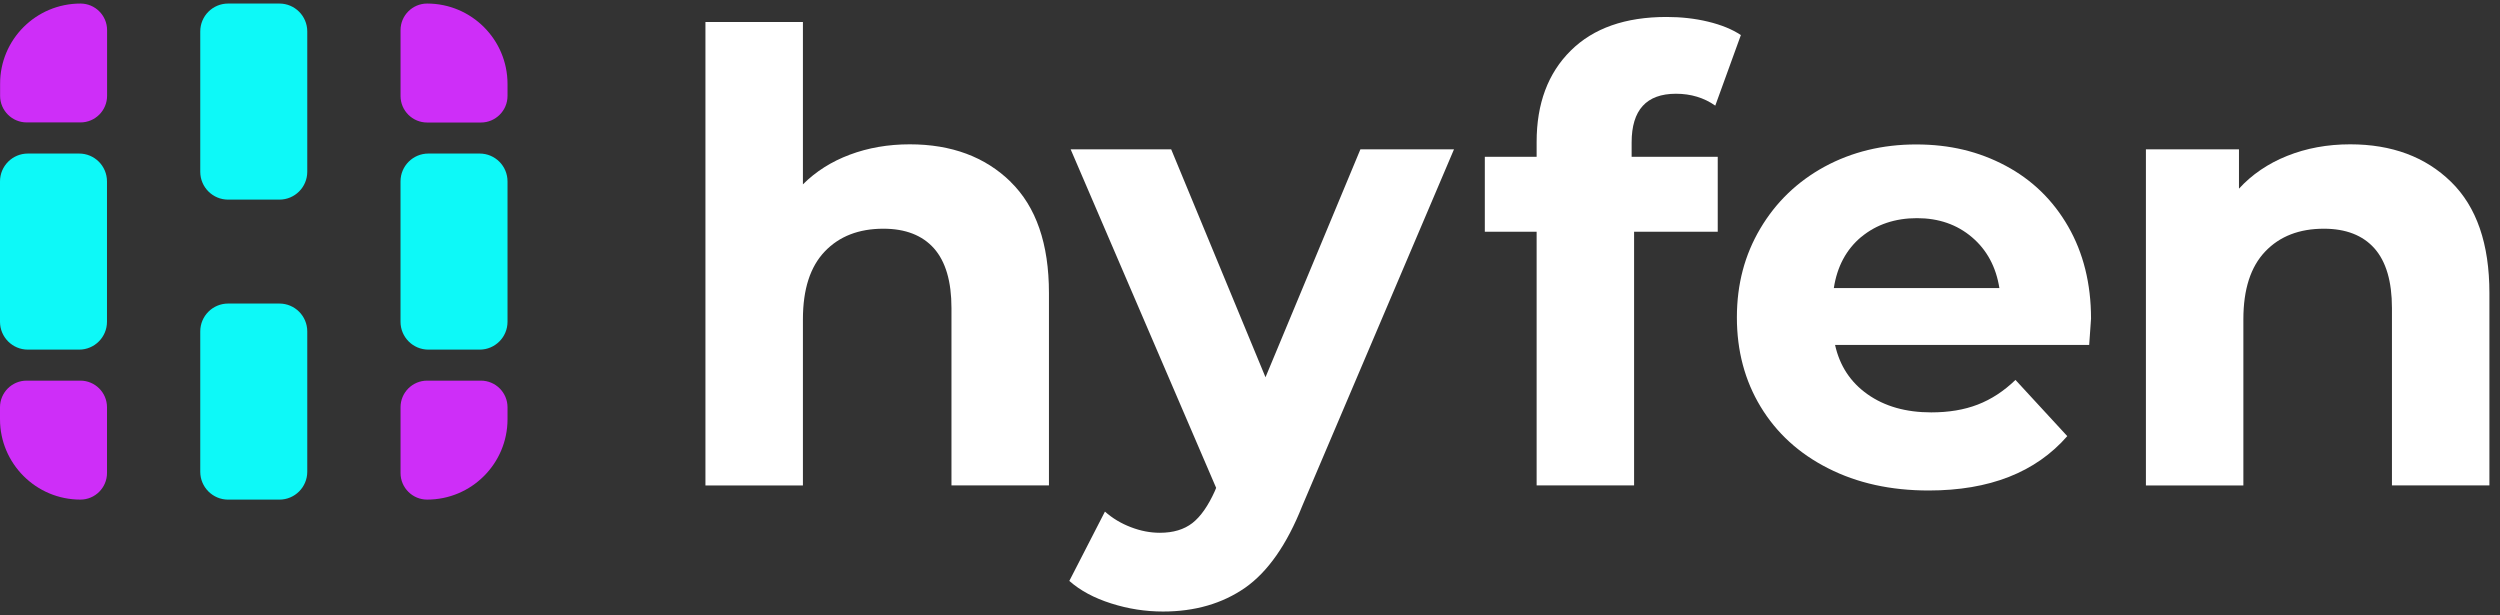 <svg width="126" height="31" viewBox="0 0 126 31" fill="none" xmlns="http://www.w3.org/2000/svg">
<rect x="0" y="0" width="126" height="31" fill="#333333" stroke="none"/>
<path d="M5.397 1.516V4.829C5.397 5.566 4.799 6.17 4.056 6.17H1.347C0.609 6.17 0.005 5.572 0.005 4.829V4.225C-0 1.99 1.816 0.179 4.056 0.179C4.794 0.179 5.397 0.778 5.397 1.516Z" fill="#CE2EF8"/>
<path d="M5.393 20.526V23.839C5.393 24.577 4.794 25.18 4.051 25.18C1.817 25.18 0 23.364 0 21.13V20.526C0 19.788 0.599 19.184 1.342 19.184H4.051C4.789 19.184 5.393 19.783 5.393 20.526Z" fill="#CE2EF8"/>
<path d="M25.579 4.23V4.834C25.579 5.572 24.98 6.175 24.237 6.175H21.528C20.79 6.175 20.187 5.577 20.187 4.834V1.521C20.187 0.783 20.785 0.179 21.528 0.179C23.763 0.179 25.579 1.996 25.579 4.23Z" fill="#CE2EF8"/>
<path d="M25.579 20.526V21.13C25.579 23.364 23.763 25.18 21.528 25.18C20.79 25.18 20.187 24.582 20.187 23.839V20.526C20.187 19.788 20.785 19.184 21.528 19.184H24.237C24.975 19.184 25.579 19.783 25.579 20.526Z" fill="#CE2EF8"/>
<path d="M3.989 7.739H1.404C0.628 7.739 0 8.367 0 9.142V16.217C0 16.992 0.628 17.621 1.404 17.621H3.989C4.764 17.621 5.392 16.992 5.392 16.217V9.142C5.392 8.367 4.764 7.739 3.989 7.739Z" fill="#0DF9F8"/>
<path d="M14.082 15.299H11.497C10.722 15.299 10.093 15.927 10.093 16.702V23.777C10.093 24.552 10.722 25.181 11.497 25.181H14.082C14.857 25.181 15.486 24.552 15.486 23.777V16.702C15.486 15.927 14.857 15.299 14.082 15.299Z" fill="#0DF9F8"/>
<path d="M14.082 0.179H11.497C10.722 0.179 10.093 0.808 10.093 1.583V8.657C10.093 9.433 10.722 10.061 11.497 10.061H14.082C14.857 10.061 15.486 9.433 15.486 8.657V1.583C15.486 0.808 14.857 0.179 14.082 0.179Z" fill="#0DF9F8"/>
<path d="M24.175 7.739H21.59C20.815 7.739 20.186 8.367 20.186 9.142V16.217C20.186 16.992 20.815 17.621 21.59 17.621H24.175C24.951 17.621 25.579 16.992 25.579 16.217V9.142C25.579 8.367 24.951 7.739 24.175 7.739Z" fill="#0DF9F8"/>
<path d="M50.932 9.163C52.222 10.422 52.867 12.29 52.867 14.767V24.463H47.954V15.526C47.954 14.184 47.66 13.183 47.072 12.517C46.484 11.857 45.632 11.527 44.523 11.527C43.284 11.527 42.299 11.908 41.566 12.677C40.833 13.446 40.467 14.581 40.467 16.093V24.468H35.554V1.108H40.467V9.292C41.117 8.642 41.907 8.141 42.83 7.796C43.754 7.45 44.76 7.274 45.854 7.274C47.954 7.274 49.647 7.904 50.937 9.163H50.932Z" fill="white"/>
<path d="M73.281 7.527L65.633 25.5C64.859 27.451 63.894 28.824 62.754 29.623C61.608 30.418 60.23 30.821 58.615 30.821C57.733 30.821 56.861 30.687 56.004 30.413C55.142 30.14 54.441 29.763 53.894 29.278L55.689 25.784C56.066 26.12 56.505 26.383 56.995 26.569C57.49 26.76 57.975 26.852 58.46 26.852C59.131 26.852 59.678 26.687 60.096 26.362C60.514 26.037 60.891 25.495 61.231 24.742L61.293 24.587L53.961 7.527H59.028L63.781 19.014L68.564 7.527H73.286H73.281Z" fill="white"/>
<path d="M82.229 7.904H86.574V11.681H82.358V24.463H77.446V11.681H74.835V7.904H77.446V7.15C77.446 5.221 78.018 3.688 79.164 2.553C80.309 1.417 81.919 0.855 83.994 0.855C84.727 0.855 85.428 0.932 86.089 1.092C86.749 1.252 87.302 1.474 87.74 1.768L86.45 5.324C85.883 4.926 85.222 4.725 84.469 4.725C82.977 4.725 82.234 5.546 82.234 7.181V7.904H82.229Z" fill="white"/>
<path d="M105.3 17.383H92.487C92.719 18.431 93.261 19.262 94.123 19.871C94.985 20.48 96.053 20.784 97.333 20.784C98.215 20.784 98.994 20.655 99.675 20.392C100.357 20.129 100.991 19.716 101.58 19.148L104.191 21.981C102.596 23.808 100.269 24.721 97.204 24.721C95.294 24.721 93.607 24.35 92.136 23.601C90.666 22.858 89.536 21.821 88.736 20.5C87.936 19.179 87.539 17.677 87.539 16C87.539 14.323 87.931 12.848 88.72 11.516C89.51 10.185 90.588 9.148 91.961 8.399C93.334 7.656 94.871 7.28 96.574 7.28C98.277 7.28 99.732 7.636 101.074 8.348C102.416 9.06 103.473 10.087 104.237 11.418C105.001 12.749 105.388 14.297 105.388 16.062C105.388 16.124 105.357 16.568 105.295 17.383H105.3ZM93.808 11.939C93.055 12.569 92.591 13.431 92.425 14.519H100.769C100.599 13.451 100.14 12.595 99.386 11.955C98.633 11.315 97.709 10.995 96.615 10.995C95.522 10.995 94.572 11.31 93.813 11.939H93.808Z" fill="white"/>
<path d="M123.531 9.163C124.821 10.422 125.466 12.29 125.466 14.767V24.463H120.554V15.526C120.554 14.184 120.26 13.183 119.671 12.517C119.083 11.857 118.232 11.527 117.122 11.527C115.884 11.527 114.898 11.908 114.166 12.677C113.433 13.446 113.066 14.581 113.066 16.093V24.468H108.154V7.527H112.844V9.509C113.495 8.797 114.305 8.245 115.27 7.858C116.235 7.471 117.293 7.274 118.449 7.274C120.549 7.274 122.241 7.904 123.531 9.163Z" fill="white"/>
</svg>
